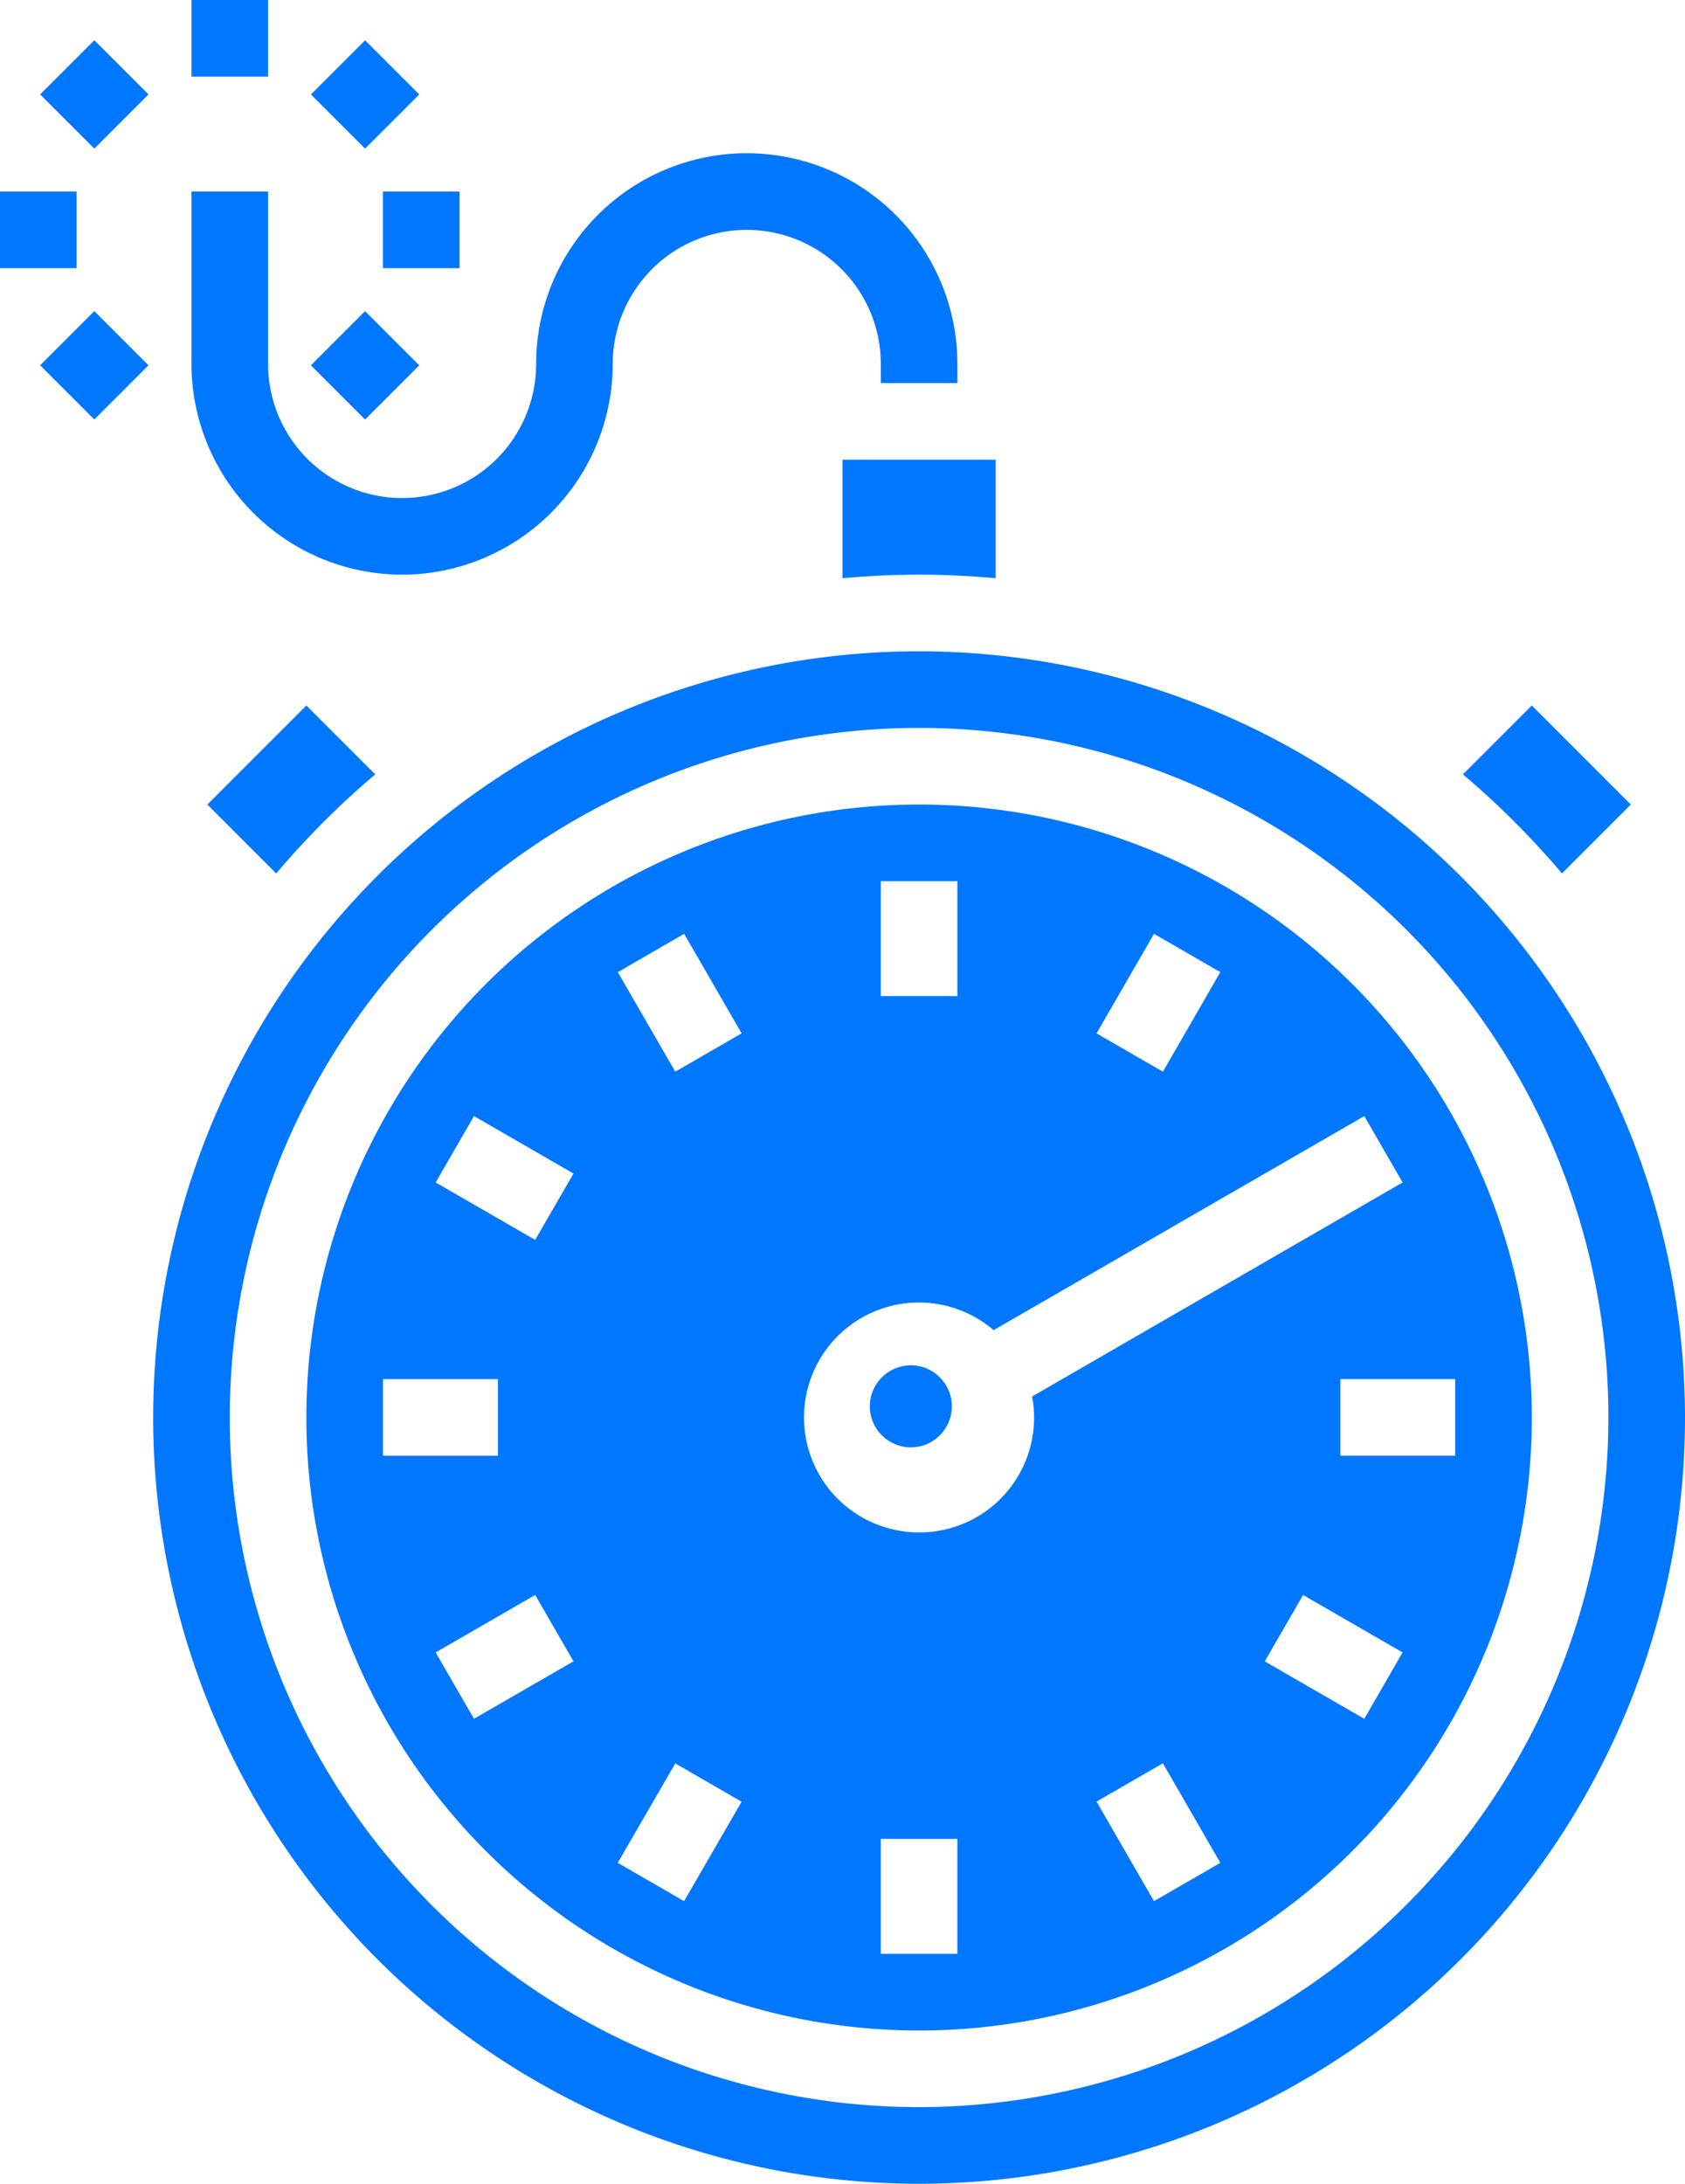 <svg xmlns="http://www.w3.org/2000/svg" width="95.46" height="123.664" viewBox="0 0 95.46 123.664"><defs><style>.a{fill:#07f;}</style></defs><g transform="translate(-64 -16)"><path class="a" d="M139.391,152a43.391,43.391,0,1,0,43.391,43.391A43.44,43.44,0,0,0,139.391,152Zm0,82.443a39.052,39.052,0,1,1,39.052-39.052A39.1,39.1,0,0,1,139.391,234.443Z" transform="translate(-23.322 -99.118)"/><path class="a" d="M162.713,184a34.713,34.713,0,1,0,34.713,34.713A34.713,34.713,0,0,0,162.713,184Zm13.308,7.322,3.758,2.17-3.254,5.637-3.758-2.17Zm-15.478-2.983h4.339v6.509h-4.339Zm-28.2,28.2h6.509v4.339h-6.509Zm5.153,19.235-2.17-3.758,5.637-3.254,2.17,3.758Zm3.467-27.119-5.637-3.254,2.17-3.758,5.637,3.254ZM149.4,246.1l-3.758-2.17L148.9,238.3l3.758,2.17Zm-.5-46.971-3.254-5.637,3.758-2.17,3.254,5.637Zm15.981,49.954h-4.339v-6.509h4.339Zm-2.17-23.865a6.509,6.509,0,1,1,4.225-11.453l21-12.121,2.17,3.758-20.99,12.119a6.5,6.5,0,0,1-6.4,7.7ZM176.021,246.1l-3.254-5.637,3.758-2.17,3.254,5.637Zm11.913-10.325-5.637-3.254,2.17-3.758,5.637,3.254Zm-1.356-14.9v-4.339h6.509v4.339Z" transform="translate(-46.644 -122.44)"/><circle class="a" cx="2.323" cy="2.323" r="2.323" transform="translate(113.278 93.316)"/><path class="a" d="M111.215,172.825a48.153,48.153,0,0,1,5.61-5.61l-3.9-3.9-5.61,5.61Z" transform="translate(-31.567 -107.363)"/><path class="a" d="M240,118.708c1.43-.129,2.876-.2,4.339-.2s2.909.07,4.339.2V112H240Z" transform="translate(-128.27 -69.965)"/><path class="a" d="M375.224,172.825l3.9-3.9-5.61-5.61-3.9,3.9A48.15,48.15,0,0,1,375.224,172.825Z" transform="translate(-222.734 -107.363)"/><path class="a" d="M115.933,71.865a11.946,11.946,0,0,0,11.932-11.932,7.593,7.593,0,0,1,15.187,0v1.085h4.339V59.932a11.932,11.932,0,1,0-23.865,0,7.593,7.593,0,0,1-15.187,0V50.17H104v9.763A11.946,11.946,0,0,0,115.933,71.865Z" transform="translate(-29.152 -23.322)"/><path class="a" d="M104,16h4.339v4.339H104Z" transform="translate(-29.152)"/><path class="a" d="M64,56h4.339v4.339H64Z" transform="translate(0 -29.152)"/><path class="a" d="M144,56h4.339v4.339H144Z" transform="translate(-58.305 -29.152)"/><path class="a" d="M0,0H4.339V4.339H0Z" transform="translate(66.274 36.687) rotate(-45)"/><path class="a" d="M0,0H4.339V4.339H0Z" transform="translate(81.615 21.35) rotate(-45)"/><path class="a" d="M0,0H4.339V4.339H0Z" transform="translate(81.613 36.689) rotate(-45)"/><path class="a" d="M0,0H4.339V4.339H0Z" transform="translate(66.276 21.348) rotate(-45)"/></g></svg>